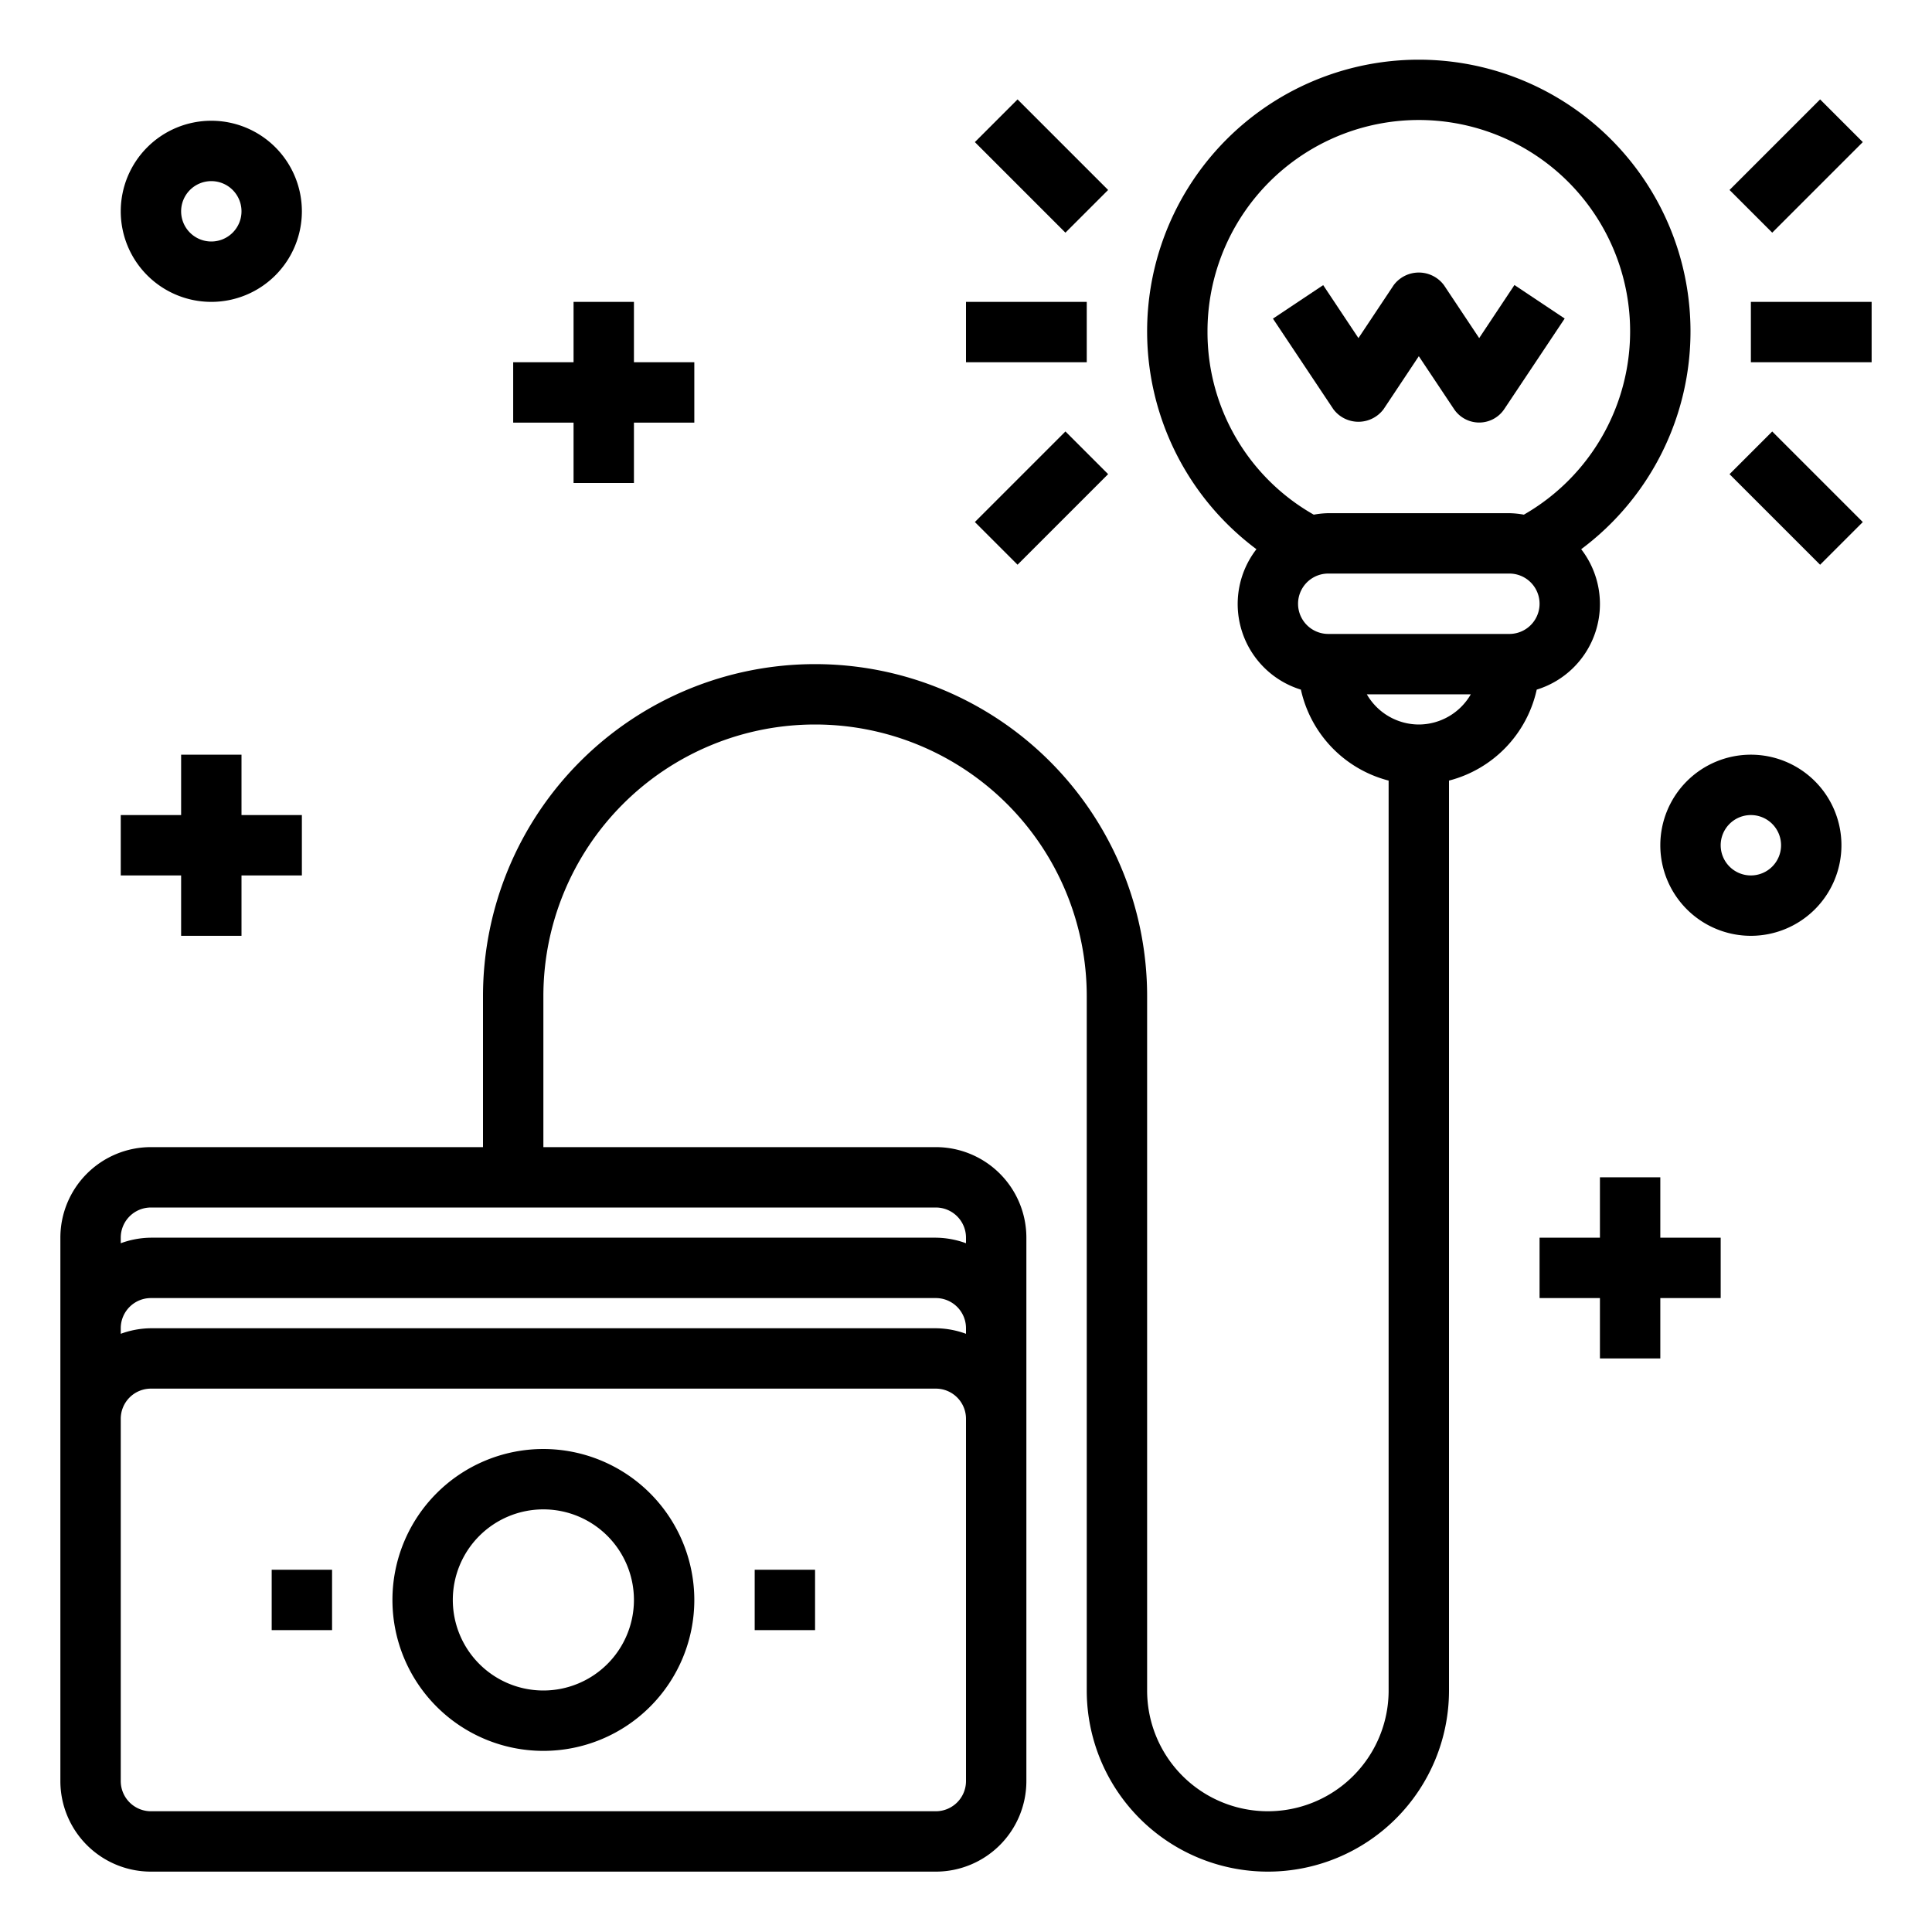 <svg xmlns="http://www.w3.org/2000/svg" viewBox="0 0 64 64" x="0px" y="0px"><g data-name="Business Idea"><polygon points="6 31 8 31 8 29 10 29 10 27 8 27 8 25 6 25 6 27 4 27 4 29 6 29 6 31"></polygon><polygon points="19 16 21 16 21 14 23 14 23 12 21 12 21 10 19 10 19 12 17 12 17 14 19 14 19 16"></polygon><polygon points="55 39 53 39 53 41 51 41 51 43 53 43 53 45 55 45 55 43 57 43 57 41 55 41 55 39"></polygon><rect x="32" y="10" width="4" height="2"></rect><rect x="33.5" y="3.379" width="2" height="4.243" transform="translate(6.216 26.006) rotate(-45)"></rect><rect x="32.379" y="15.5" width="4.243" height="2" transform="translate(-1.562 29.228) rotate(-45)"></rect><rect x="58" y="10" width="4" height="2"></rect><rect x="57.379" y="4.5" width="4.243" height="2" transform="translate(13.538 43.684) rotate(-45)"></rect><rect x="58.5" y="14.379" width="2" height="4.243" transform="translate(5.76 46.906) rotate(-45)"></rect><path d="M50.906,22.845a2.967,2.967,0,0,0,1.473-4.652,9,9,0,1,0-10.758,0,2.967,2.967,0,0,0,1.473,4.652A4,4,0,0,0,46,25.858V56a4,4,0,0,1-8,0V33a11,11,0,0,0-22,0v5H5a3,3,0,0,0-3,3V59a3,3,0,0,0,3,3H31a3,3,0,0,0,3-3V41a3,3,0,0,0-3-3H18V33a9,9,0,0,1,18,0V56a6,6,0,0,0,12,0V25.858A4,4,0,0,0,50.906,22.845ZM32,59a1,1,0,0,1-1,1H5a1,1,0,0,1-1-1V47a1,1,0,0,1,1-1H31a1,1,0,0,1,1,1Zm0-14.816A2.966,2.966,0,0,0,31,44H5a2.966,2.966,0,0,0-1,.184V44a1,1,0,0,1,1-1H31a1,1,0,0,1,1,1ZM32,41v.184A2.966,2.966,0,0,0,31,41H5a2.966,2.966,0,0,0-1,.184V41a1,1,0,0,1,1-1H31A1,1,0,0,1,32,41ZM50,21H44a1,1,0,0,1,0-2h6a1,1,0,0,1,0,2ZM40,11a7,7,0,1,1,10.48,6.049A2.925,2.925,0,0,0,50,17H44a2.925,2.925,0,0,0-.48.049A6.946,6.946,0,0,1,40,11Zm7,13a1.993,1.993,0,0,1-1.722-1h3.444A1.993,1.993,0,0,1,47,24Z"></path><path d="M45.832,13.555,47,11.8l1.168,1.752a1,1,0,0,0,1.664,0l2-3-1.664-1.11L49,11.2,47.832,9.445a1.039,1.039,0,0,0-1.664,0L45,11.2,43.832,9.445l-1.664,1.11,2,3A1.039,1.039,0,0,0,45.832,13.555Z"></path><path d="M18,48a5,5,0,1,0,5,5A5.006,5.006,0,0,0,18,48Zm0,8a3,3,0,1,1,3-3A3,3,0,0,1,18,56Z"></path><rect x="25" y="52" width="2" height="2"></rect><rect x="9" y="52" width="2" height="2"></rect><path d="M7,10A3,3,0,1,0,4,7,3,3,0,0,0,7,10ZM7,6A1,1,0,1,1,6,7,1,1,0,0,1,7,6Z"></path><path d="M58,25a3,3,0,1,0,3,3A3,3,0,0,0,58,25Zm0,4a1,1,0,1,1,1-1A1,1,0,0,1,58,29Z"></path></g></svg>